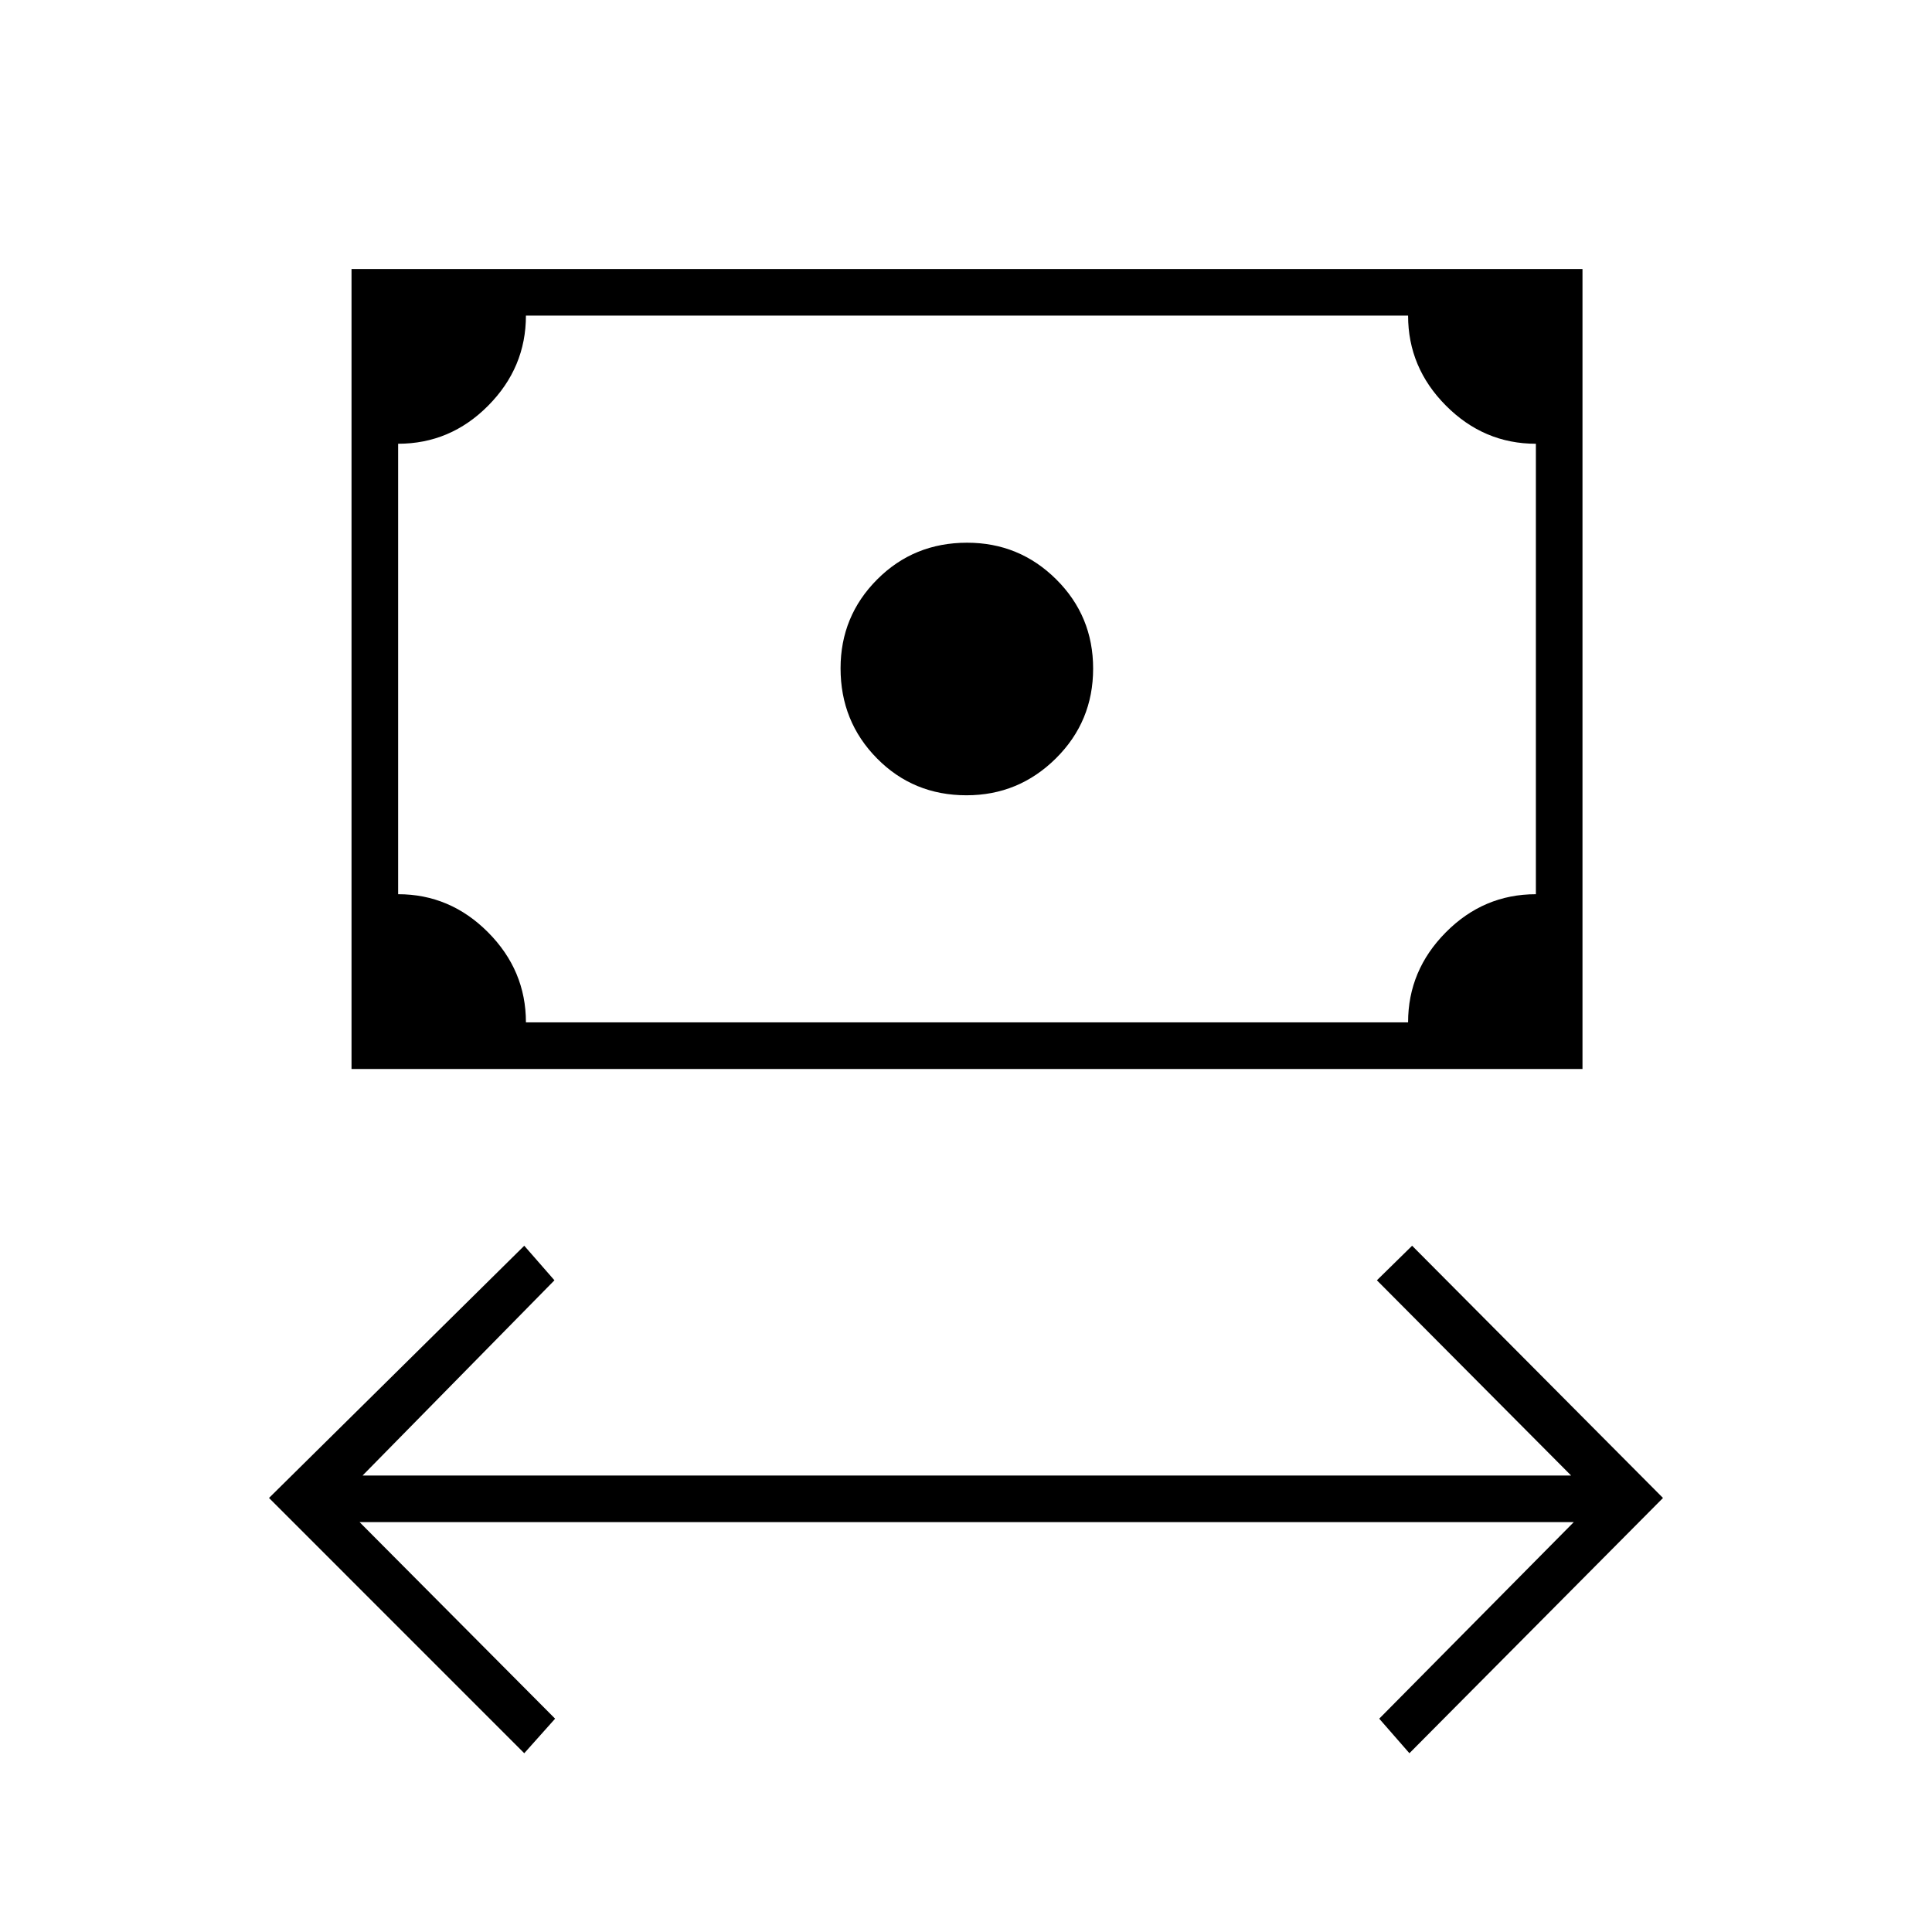 <svg xmlns="http://www.w3.org/2000/svg" height="40" viewBox="0 -960 960 960" width="40"><path d="M260.5-88.83 133.67-215.67 260.5-341l15 17.17-95.33 97h600.5l-96.5-97 17.5-17.17 124.66 125.33-126 126.84-15-17.17L782-203.67H178.67L275.83-106 260.5-88.83Zm219.75-476q-26.42 0-44.5-18.34-18.08-18.33-18.08-44.75 0-25.91 18.19-44.16 18.2-18.25 44.67-18.25 25.97 0 44.3 18.21 18.34 18.22 18.34 44.34 0 26.28-18.5 44.61-18.5 18.34-44.42 18.34Zm-305.58 136v-397.5h611.66v397.5H174.67ZM261.33-452h438.34q0-25.83 18.77-44.75t44.73-18.92V-739.5q-25.84 0-44.67-18.92-18.83-18.91-18.83-44.75H261.33q0 25.84-18.77 44.75-18.77 18.92-44.73 18.92v223.83q25.84 0 44.67 18.92 18.83 18.92 18.83 44.75Zm-63.5 0v-351.17V-452Z"/></svg>